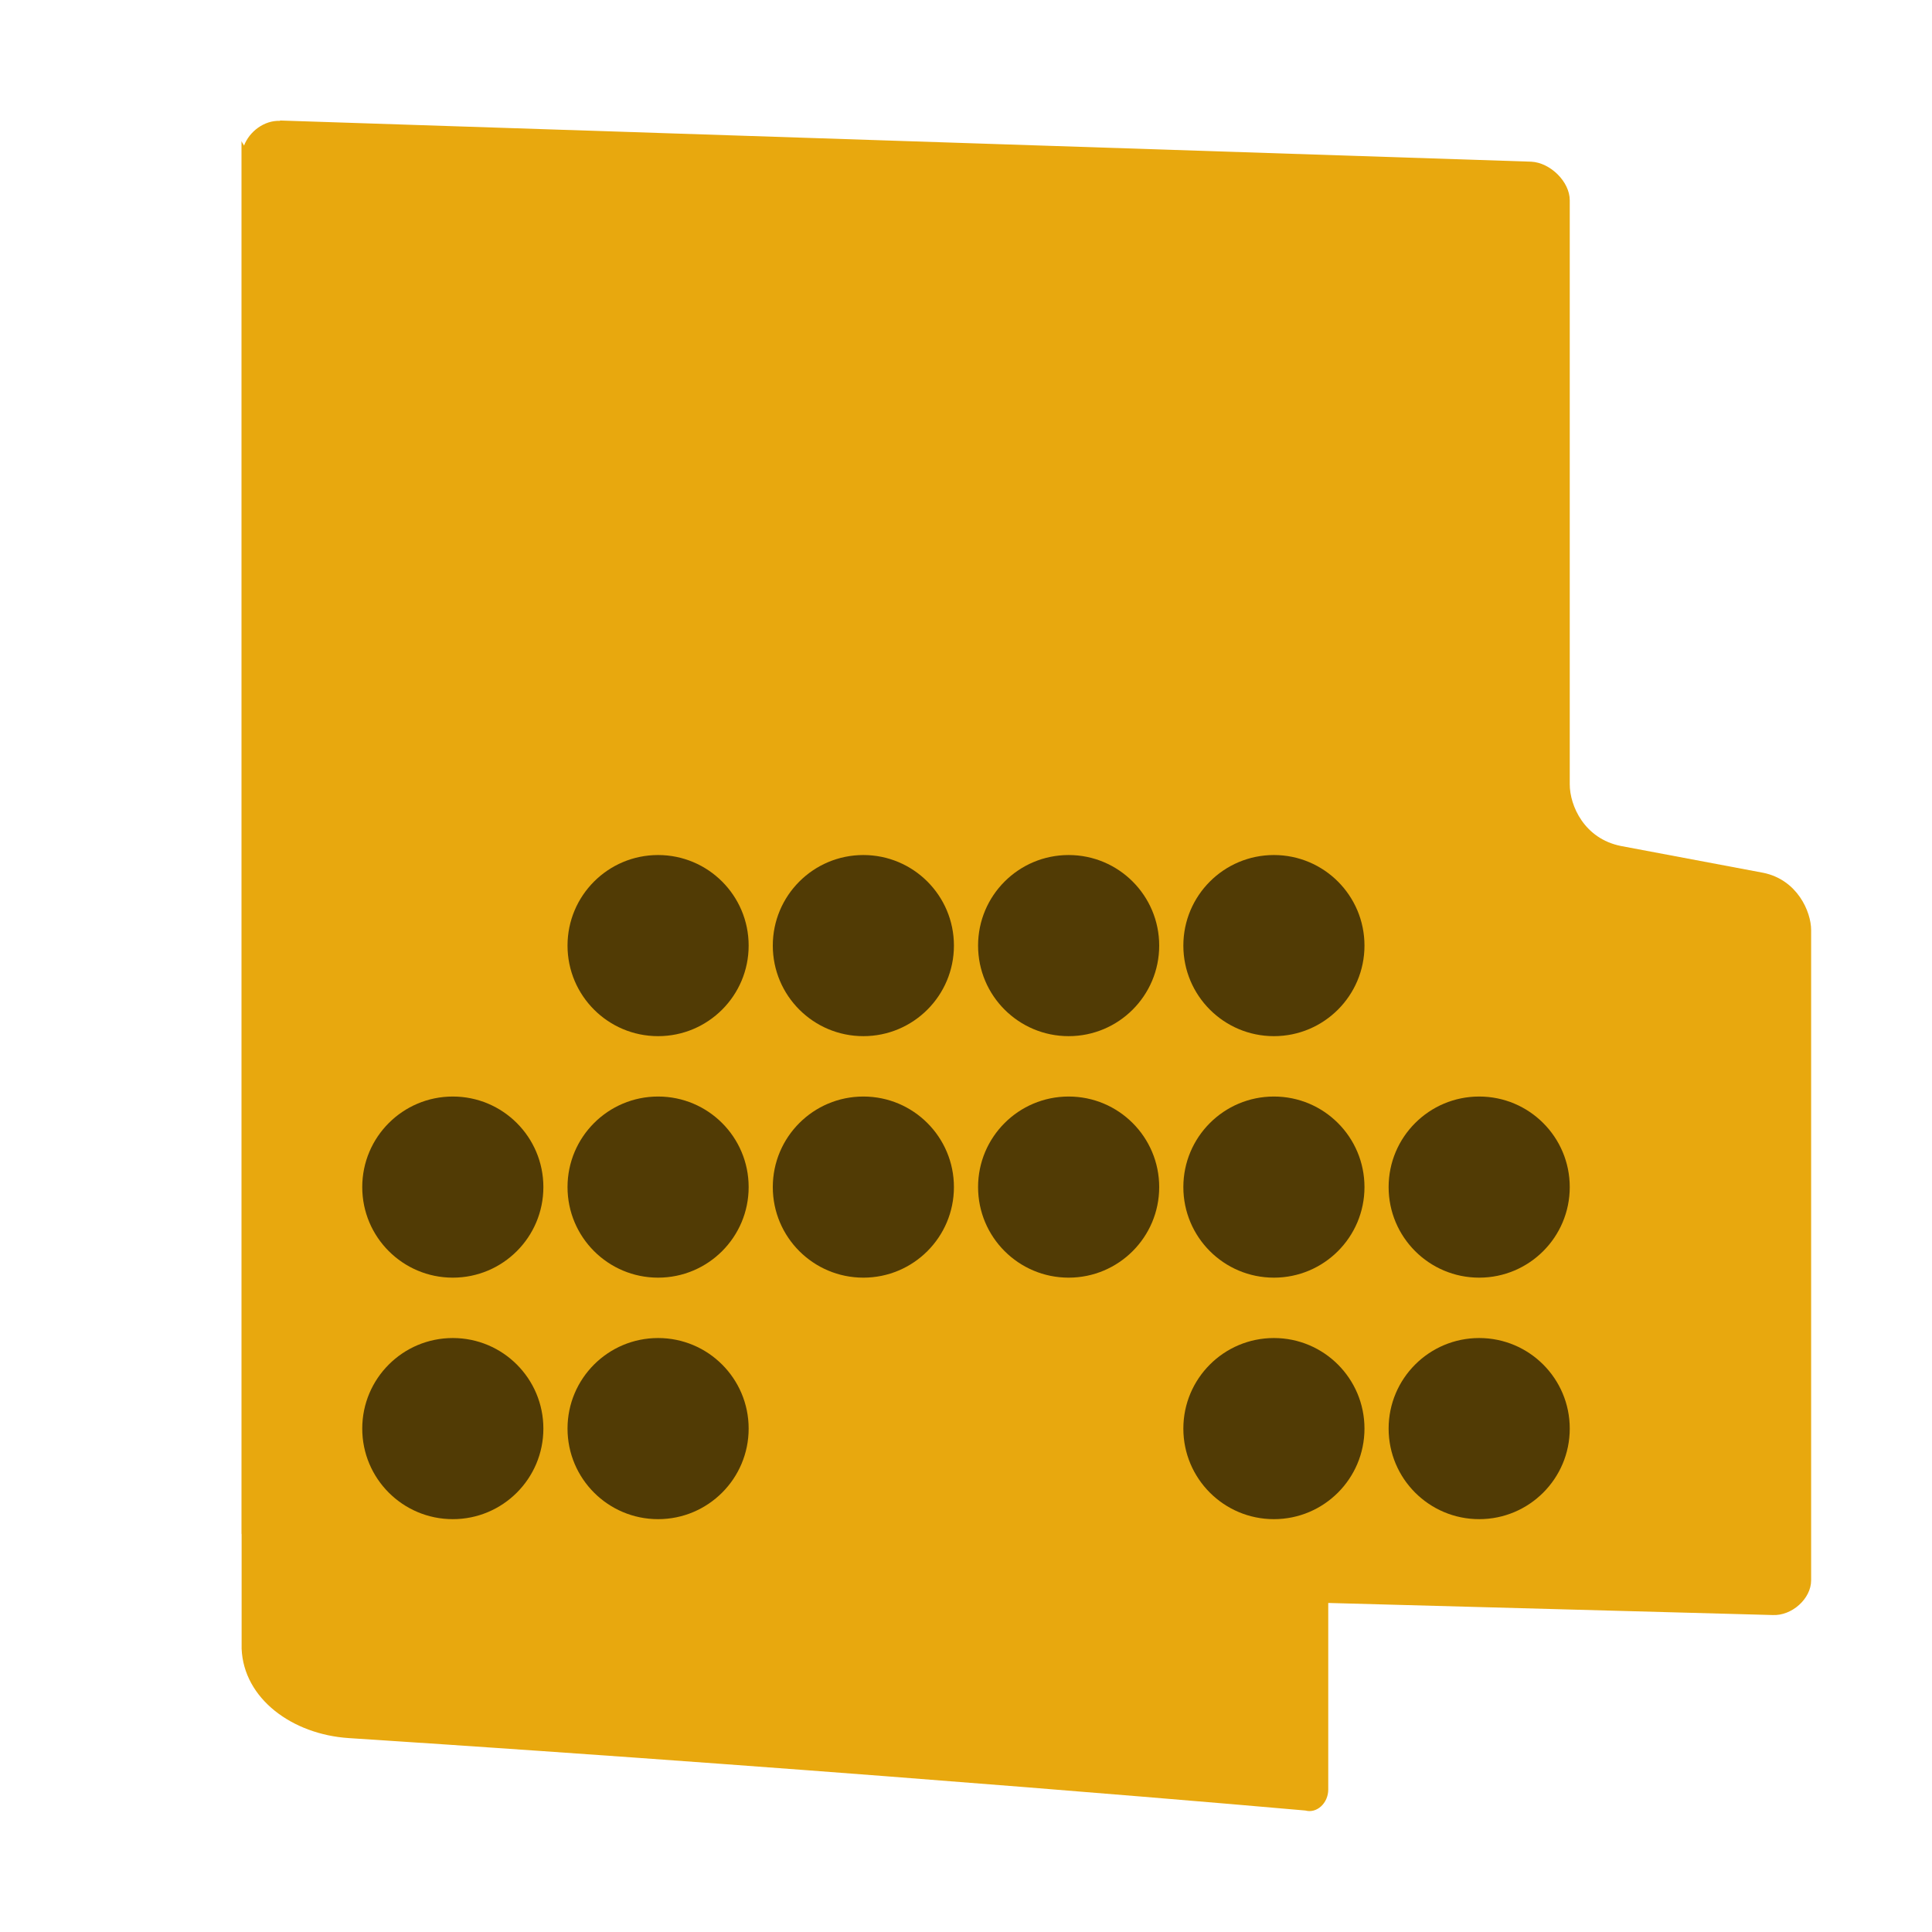 <svg width="16" height="16" version="1.1" viewBox="0 0 16 16" xmlns="http://www.w3.org/2000/svg">
<path d="m2.319 1.001c-0.13-0.006-0.254 0.088-0.298 0.205-0.006-0.014-0.016-0.023-0.021-0.038v11.534c0 0.001 0.001 3e-3 0.001 0.004v0.948c0.017 0.414 0.419 0.709 0.886 0.74 4.406 0.286 7.924 0.6 7.924 0.6 0.094 0.026 0.189-0.061 0.189-0.174v-1.545l3.68 0.1c0.16 0.008 0.319-0.136 0.319-0.287v-5.386c0-0.152-0.115-0.417-0.397-0.474l-1.179-0.222c-0.303-0.061-0.423-0.334-0.423-0.511v-4.837c0-0.152-0.16-0.311-0.319-0.319l-10.362-0.341z" fill="#e8a80e" stroke-width=".976"/>
<g transform="translate(0 .081)" fill="#513b05">
<circle cx="3.75" cy="9.75" r=".75"/>
<circle cx="5.45" cy="9.75" r=".75"/>
<circle cx="7.15" cy="9.75" r=".75"/>
<circle cx="8.85" cy="9.75" r=".75"/>
<circle cx="10.55" cy="9.75" r=".75"/>
<circle cx="12.25" cy="9.75" r=".75"/>
<circle cx="5.45" cy="7.75" r=".75"/>
<circle cx="7.15" cy="7.75" r=".75"/>
<circle cx="8.85" cy="7.75" r=".75"/>
<circle cx="10.55" cy="7.75" r=".75"/>
<circle cx="3.75" cy="11.75" r=".75"/>
<circle cx="5.45" cy="11.75" r=".75"/>
<circle cx="10.55" cy="11.75" r=".75"/>
<circle cx="12.25" cy="11.75" r=".75"/>
</g>
</svg>
